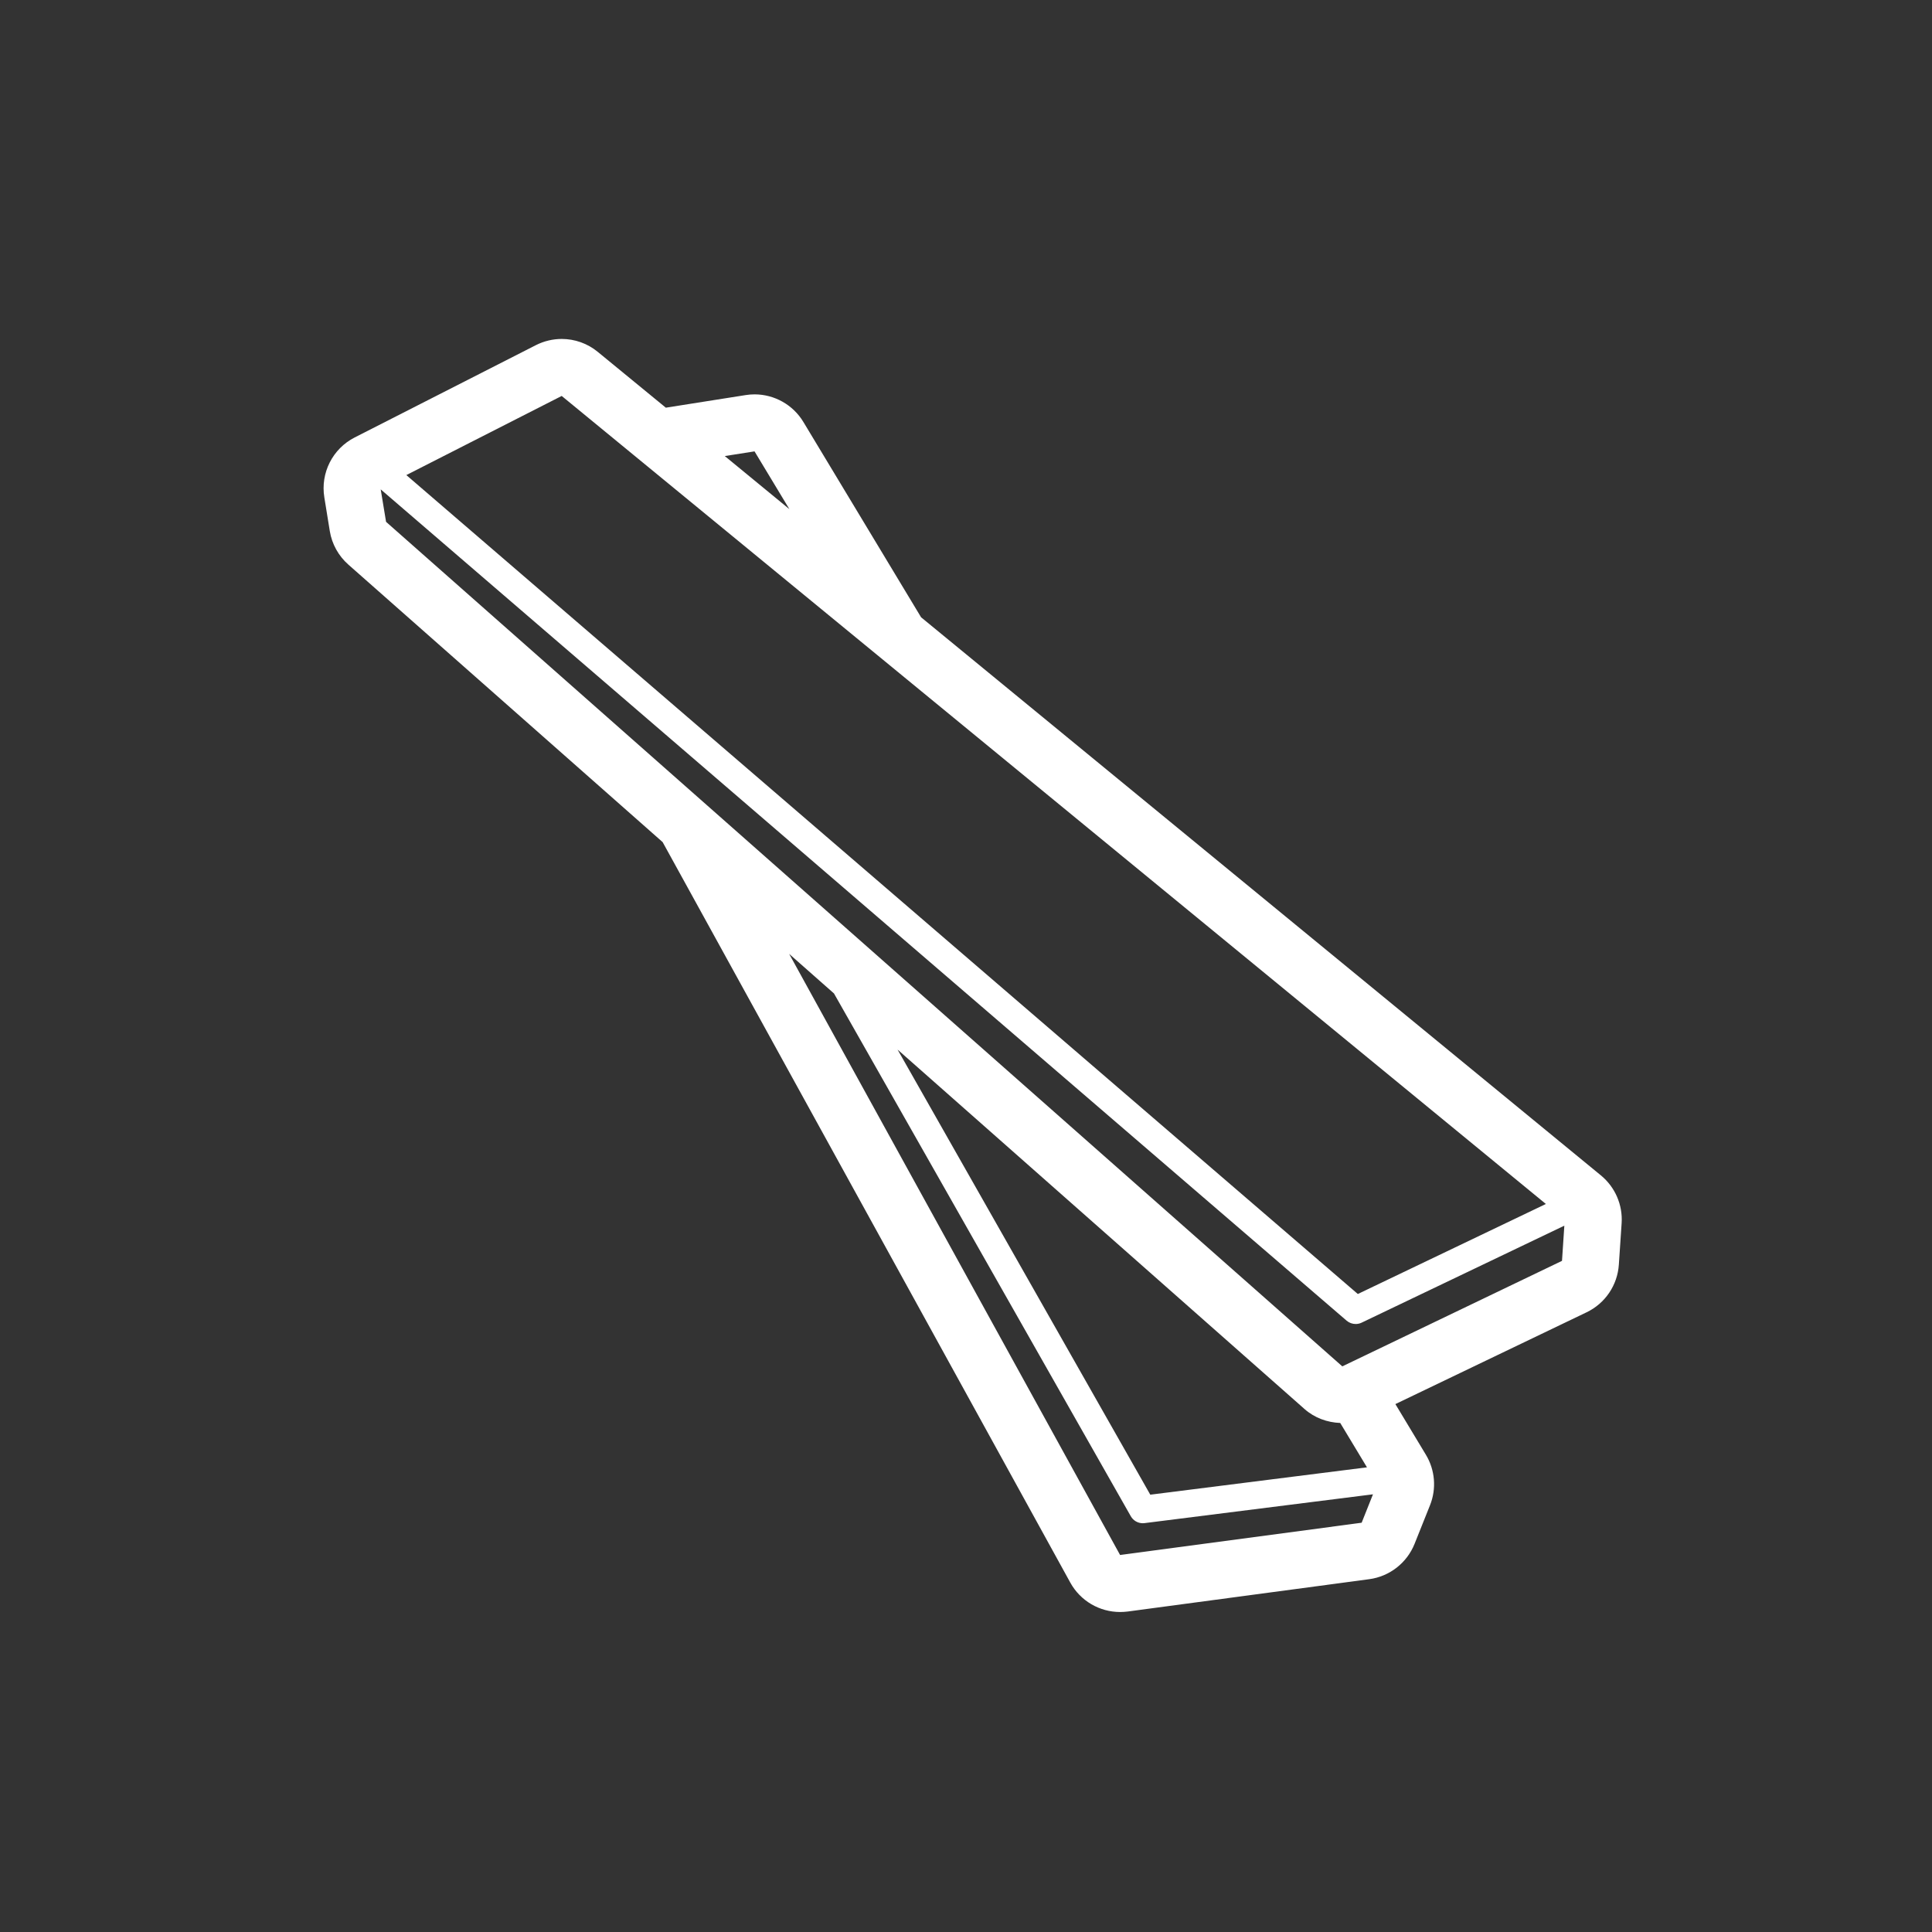 <svg width="57" height="57" viewBox="0 0 57 57" fill="none" xmlns="http://www.w3.org/2000/svg">
<rect x="0" y="0" width="57" height="57" fill="#333333" stroke="none"/>
<path fill-rule="evenodd" clip-rule="evenodd" d="M40.296 39.979L39.602 40.312L37.318 38.294L11.39 15.396L11.232 14.438L39.731 38.965C39.807 39.029 39.901 39.062 39.996 39.062C40.053 39.062 40.112 39.051 40.167 39.025L46.153 36.161L46.084 37.199L40.296 39.979ZM26.481 30.966L38.489 41.572C38.786 41.834 39.161 41.967 39.541 41.982L40.33 43.291L33.937 44.098L26.481 30.966ZM40.173 44.925L33.046 45.877L23.283 28.143L24.605 29.31L33.362 44.734C33.435 44.863 33.571 44.94 33.717 44.94C33.732 44.94 33.749 44.939 33.765 44.937L40.507 44.087L40.173 44.925ZM16.572 11.682L45.608 35.521L40.06 38.177L11.988 14.016L16.572 11.682ZM22.261 13.317L23.289 15.021L21.383 13.455L22.261 13.317ZM47.232 34.678L27.175 18.212L23.702 12.449C23.395 11.94 22.845 11.635 22.262 11.635C22.176 11.635 22.088 11.642 22 11.656L19.644 12.028L17.638 10.383C17.333 10.131 16.954 10 16.572 10C16.313 10 16.052 10.061 15.81 10.183L10.465 12.906C9.813 13.238 9.451 13.953 9.569 14.675L9.73 15.669C9.793 16.052 9.986 16.4 10.277 16.657L19.55 24.845L31.575 46.688C31.872 47.231 32.44 47.559 33.045 47.559C33.12 47.559 33.195 47.554 33.27 47.545L40.397 46.591C40.997 46.51 41.508 46.112 41.734 45.549L42.189 44.411C42.385 43.923 42.34 43.37 42.068 42.919L41.168 41.425L46.811 38.716C47.359 38.453 47.721 37.916 47.761 37.311L47.843 36.089C47.879 35.548 47.651 35.023 47.232 34.678V34.678Z" fill="white"/>
</svg>
